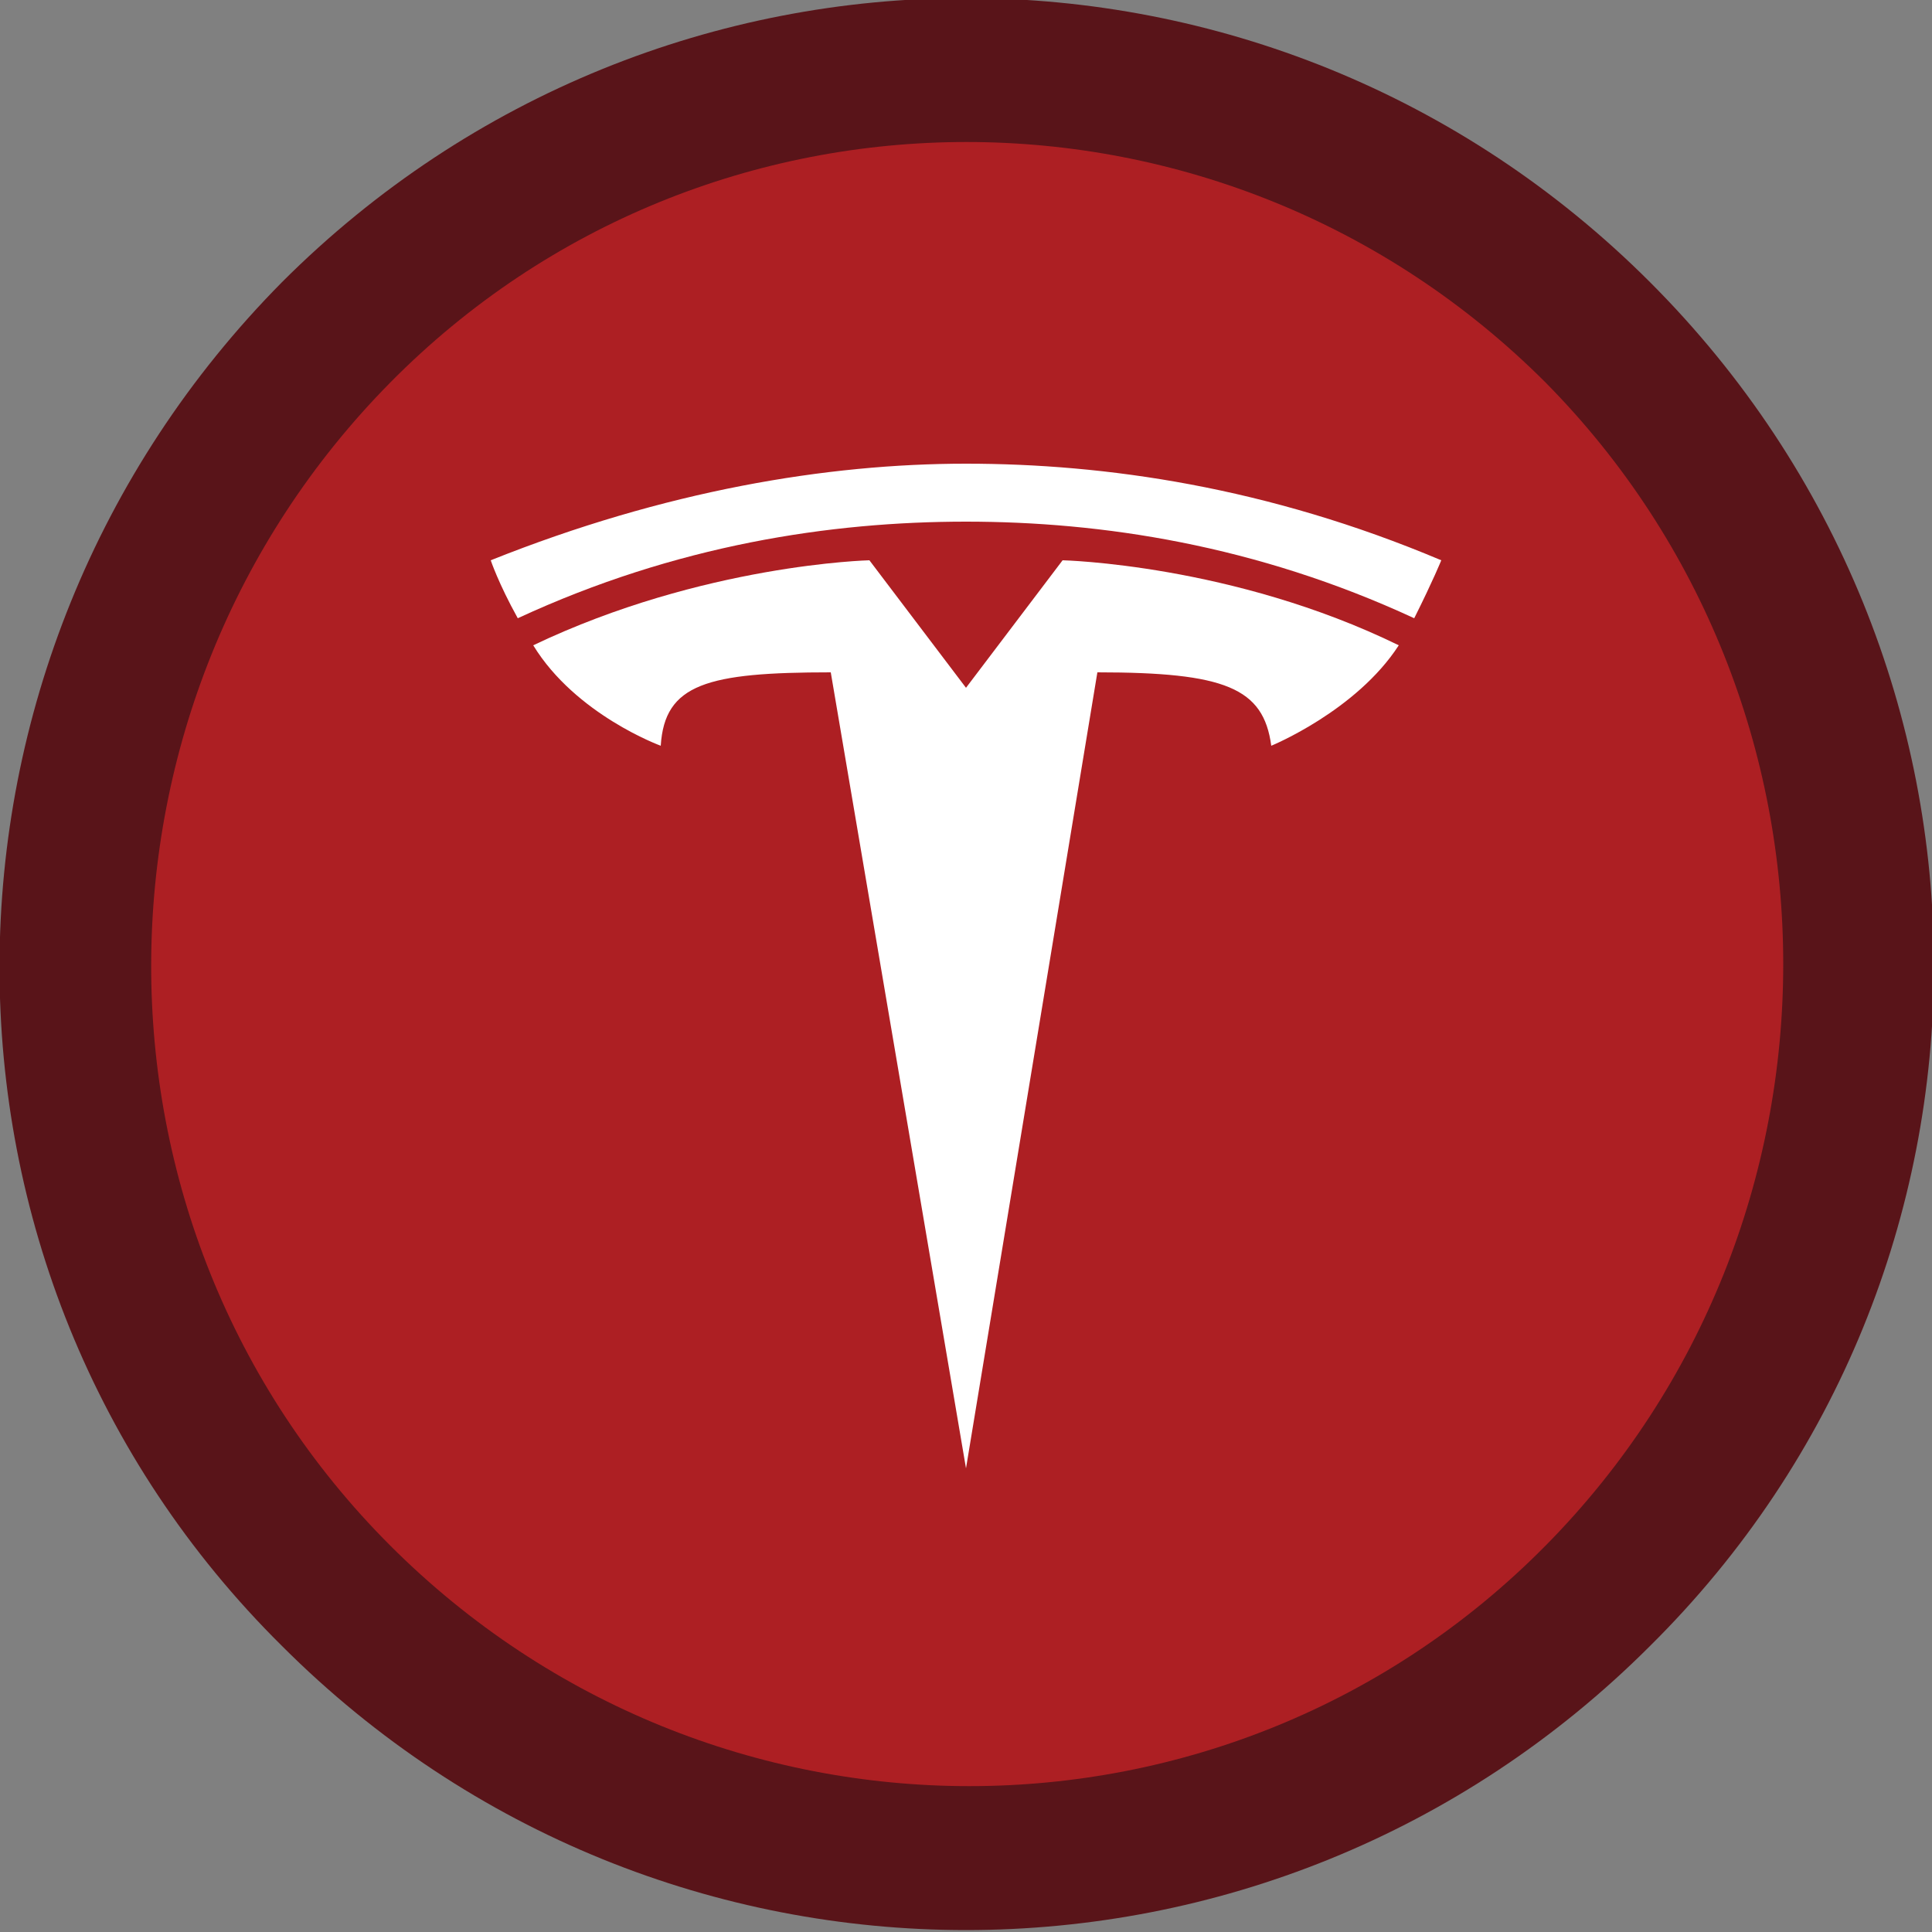 <svg version="1.1" id="Layer_1" xmlns="http://www.w3.org/2000/svg" x="0" y="0" viewBox="0 0 50 50" xml:space="preserve"><rect x="0" y="0" width="50" height="50" fill="#808080" stroke="none"/><style>.st2{fill:#fff}</style><path d="M7.3 7.3c9.8-9.8 25.6-9.8 35.4 0 9.8 9.8 9.8 25.6 0 35.3-9.8 9.8-25.6 9.8-35.4 0-9.8-9.7-9.7-25.5 0-35.3z" fill-rule="evenodd" clip-rule="evenodd" fill="#591419"/><path d="M10.1 9.9c8.2-8.3 21.6-8.3 29.9 0 8.2 8.3 8.2 21.8 0 30.1s-21.6 8.3-29.9 0c-8.3-8.3-8.2-21.8 0-30.1z" fill-rule="evenodd" clip-rule="evenodd" fill="#ad1f23"/><path class="st2" d="M25 17.8l-2.5-3.3s-4.3.1-8.7 2.2c1.1 1.8 3.3 2.6 3.3 2.6.1-1.6 1.2-1.9 4.4-1.9L25 38l3.4-20.6c3.3 0 4.3.4 4.5 1.9 0 0 2.2-.9 3.3-2.6-4.3-2.1-8.7-2.2-8.7-2.2L25 17.8z"/><path class="st2" d="M25 12c-3.6 0-7.8.7-12.3 2.5 0 0 .2.6.7 1.5 4.1-1.9 8.1-2.5 11.6-2.5s7.5.6 11.6 2.5c.5-1 .7-1.5.7-1.5C32.8 12.6 28.6 12 25 12z"/></svg>